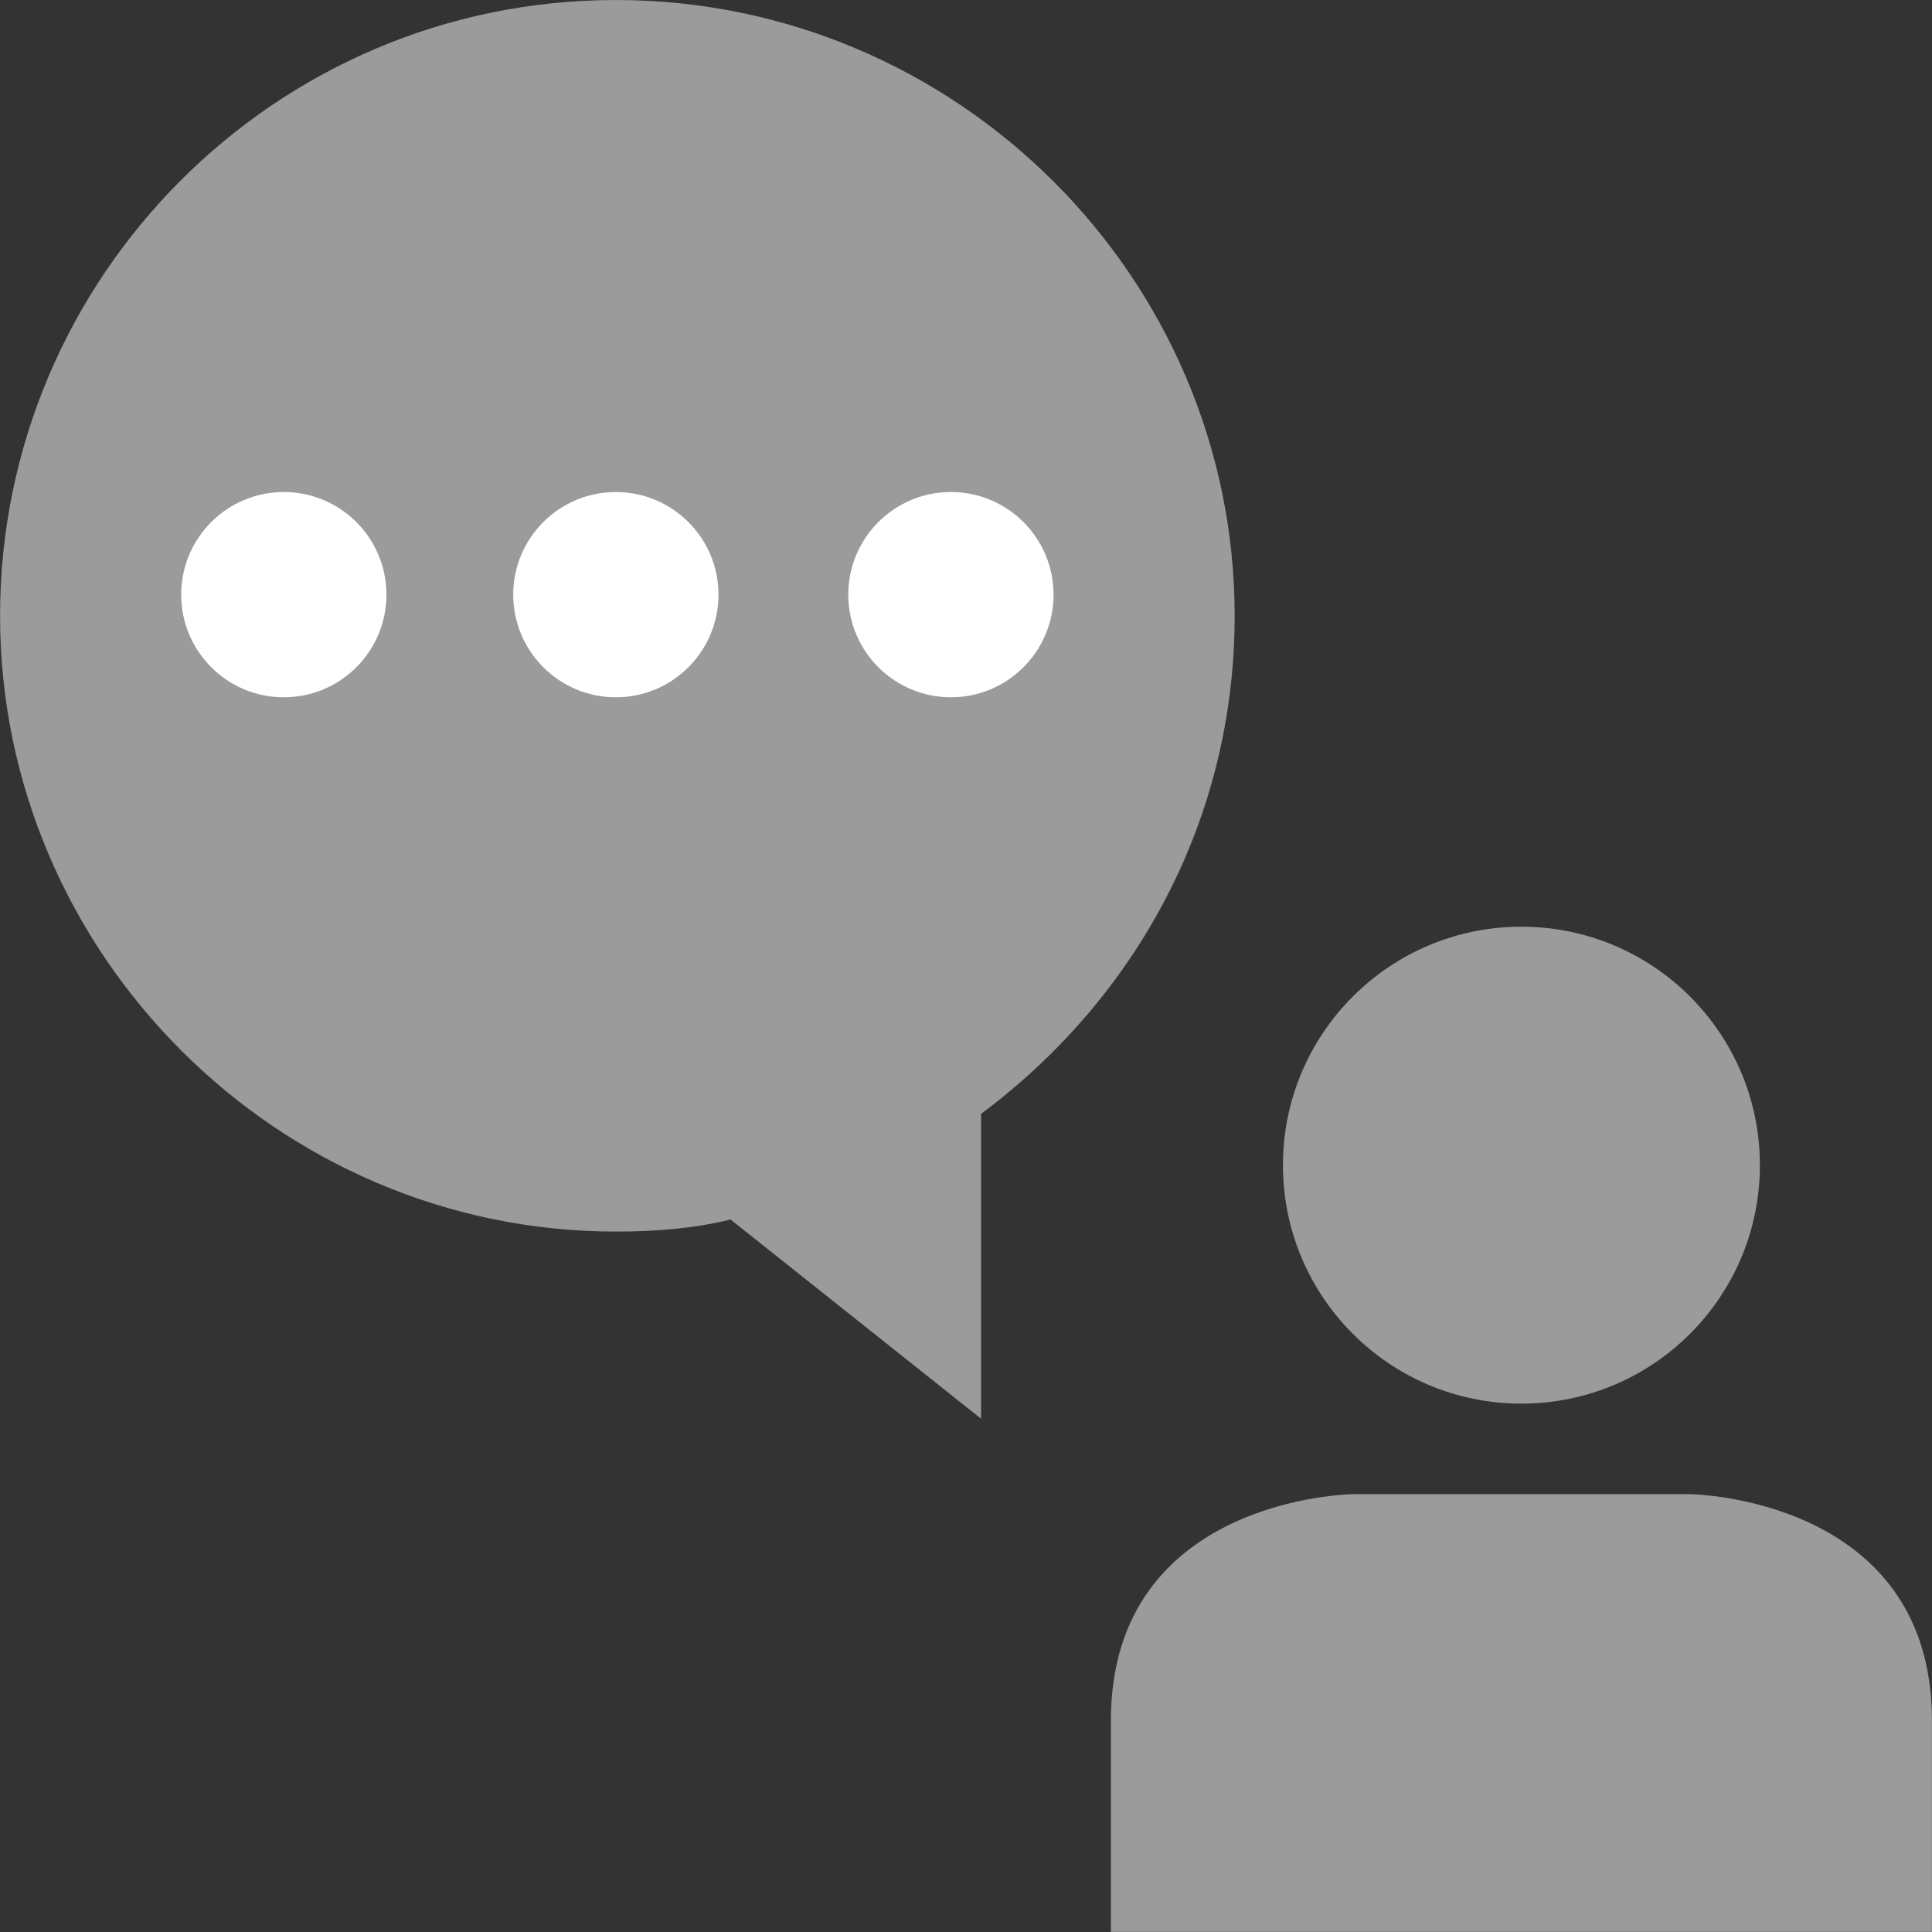 <?xml version="1.0" encoding="iso-8859-1"?>
<!-- Generator: Adobe Illustrator 19.0.0, SVG Export Plug-In . SVG Version: 6.00 Build 0)  -->
<svg version="1.1" id="Layer_1" xmlns="http://www.w3.org/2000/svg" xmlns:xlink="http://www.w3.org/1999/xlink" x="0px" y="0px"
	 viewBox="0 0 512.03 512.03" style="enable-background:new 0 0 512.03 512.03;" xml:space="preserve">
<rect x="0" y="0" width="512.03" height="512.03" fill="#333333" stroke="none"/>
<path style="fill:#9B9B9B;" d="M327.215,163.2c0-89.6-73.6-163.2-164-163.2S0.015,73.6,0.015,163.2s73.6,163.2,163.2,163.2
	c10.4,0,20.8-0.8,30.4-3.2l66.4,52.8v-80.8C300.815,264.8,327.215,217.6,327.215,163.2z"/>
<g>
	<circle style="fill:#FFFFFF;" cx="252.015" cy="157.6" r="27.2"/>
	<circle style="fill:#FFFFFF;" cx="163.215" cy="157.6" r="27.2"/>
	<circle style="fill:#FFFFFF;" cx="75.215" cy="157.6" r="27.2"/>
</g>
<g>
	<circle style="fill:#9B9B9B;" cx="403.215" cy="308.8" r="63.2"/>
	<path style="fill:#9B9B9B;" d="M512.015,512c0,0,0,3.2,0-56s-64-60-64-60h-89.6c0,0-64,0.8-64,60c0,58.4,0,56,0,56H512.015z"/>
</g>
<g>
</g>
<g>
</g>
<g>
</g>
<g>
</g>
<g>
</g>
<g>
</g>
<g>
</g>
<g>
</g>
<g>
</g>
<g>
</g>
<g>
</g>
<g>
</g>
<g>
</g>
<g>
</g>
<g>
</g>
</svg>
